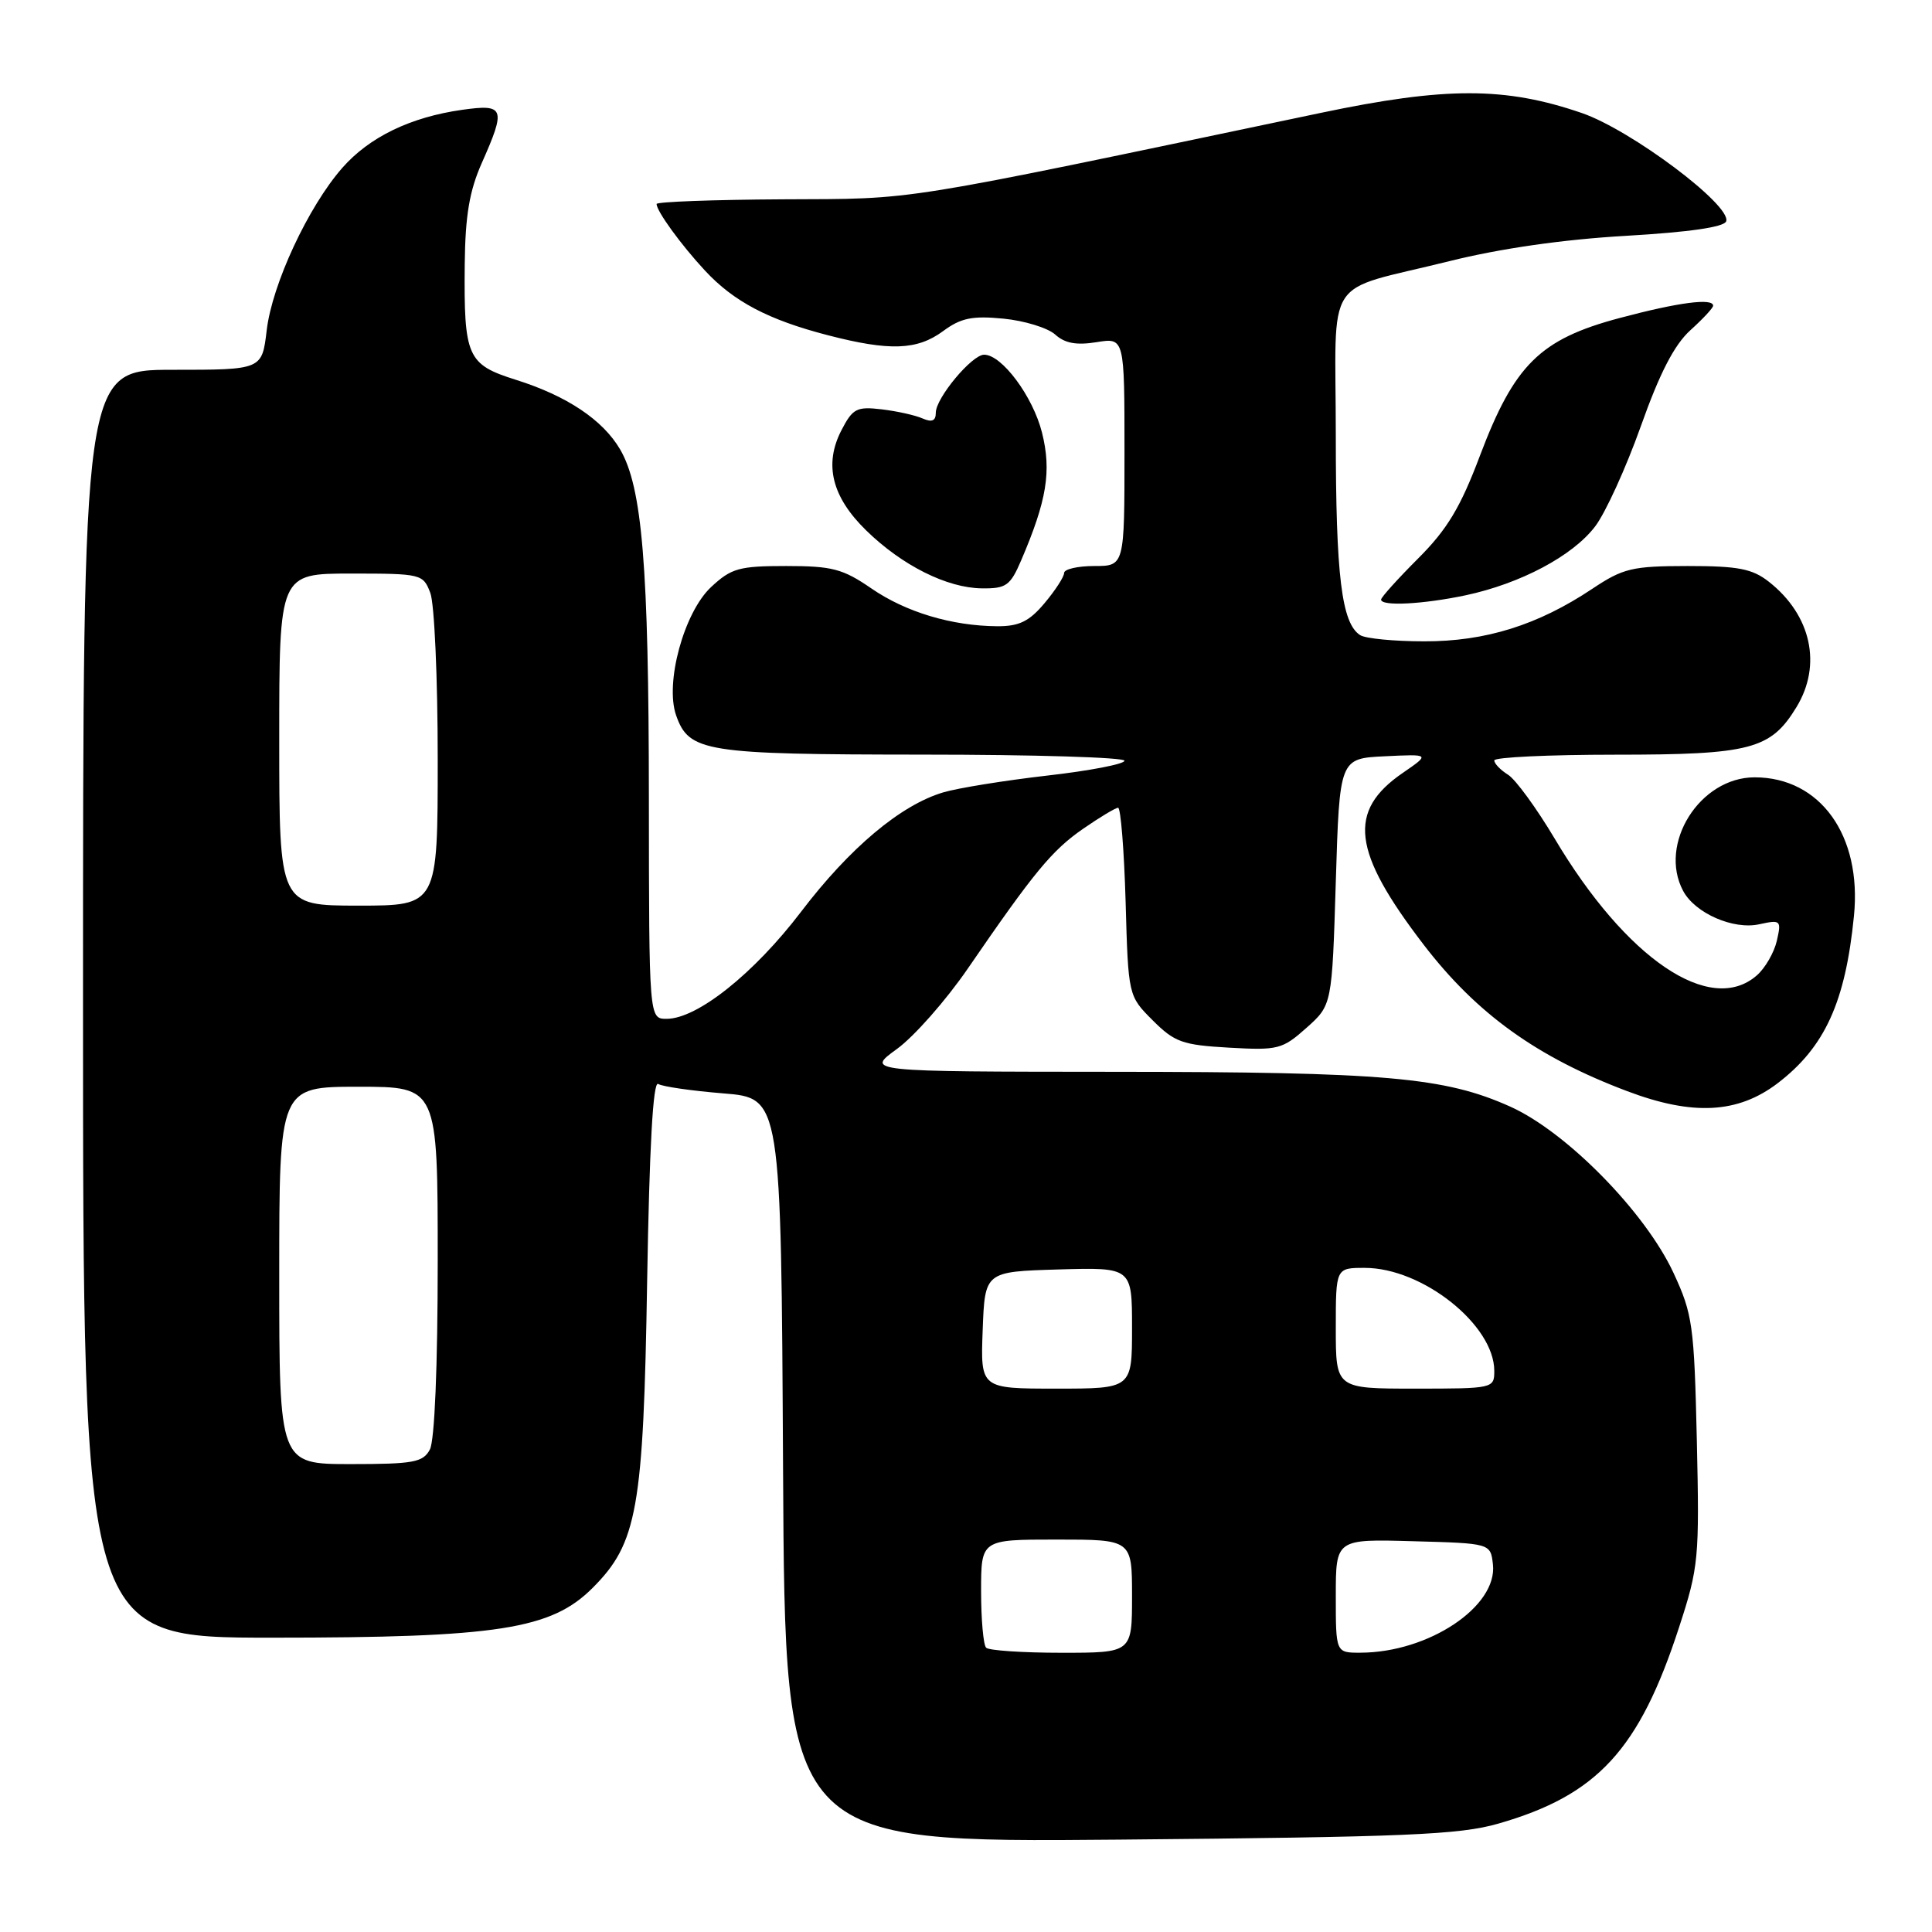 <?xml version="1.0" encoding="UTF-8" standalone="no"?>
<!DOCTYPE svg PUBLIC "-//W3C//DTD SVG 1.1//EN" "http://www.w3.org/Graphics/SVG/1.1/DTD/svg11.dtd" >
<svg xmlns="http://www.w3.org/2000/svg" xmlns:xlink="http://www.w3.org/1999/xlink" version="1.1" viewBox="0 0 256 256">
 <g >
 <path fill="currentColor"
d=" M 198.50 241.65 C 211.66 237.88 217.20 231.87 222.49 215.61 C 225.09 207.64 225.19 206.51 224.84 190.88 C 224.49 175.58 224.28 174.12 221.75 168.67 C 218.00 160.60 207.57 149.98 200.11 146.63 C 191.42 142.73 183.56 142.04 147.60 142.02 C 114.70 142.00 114.70 142.00 118.84 139.00 C 121.12 137.35 125.35 132.55 128.24 128.34 C 137.02 115.55 139.39 112.67 143.53 109.81 C 145.71 108.30 147.79 107.05 148.15 107.03 C 148.50 107.01 148.95 112.62 149.15 119.48 C 149.50 131.96 149.50 131.96 152.74 135.20 C 155.64 138.10 156.68 138.47 162.85 138.82 C 169.35 139.19 169.92 139.04 173.12 136.19 C 176.50 133.17 176.50 133.17 177.00 116.84 C 177.50 100.50 177.50 100.50 183.50 100.21 C 189.50 99.92 189.50 99.92 185.88 102.41 C 178.51 107.47 179.16 112.81 188.66 125.20 C 195.67 134.33 203.64 140.07 215.60 144.58 C 224.30 147.87 230.27 147.55 235.54 143.54 C 241.80 138.76 244.53 132.79 245.66 121.35 C 246.72 110.70 241.19 103.00 232.50 103.00 C 225.23 103.00 219.69 111.82 223.03 118.06 C 224.61 121.01 229.68 123.23 233.11 122.47 C 235.96 121.85 236.06 121.94 235.44 124.66 C 235.08 126.22 233.89 128.29 232.78 129.25 C 226.63 134.62 215.47 127.06 205.99 111.10 C 203.60 107.09 200.83 103.29 199.83 102.66 C 198.82 102.03 198.00 101.18 198.00 100.76 C 198.00 100.34 205.22 100.00 214.05 100.00 C 231.96 100.00 234.63 99.30 238.04 93.70 C 241.45 88.11 240.00 81.50 234.39 77.09 C 232.19 75.36 230.33 75.00 223.62 75.00 C 216.27 75.01 215.08 75.29 211.00 78.01 C 203.78 82.83 196.83 85.00 188.71 84.98 C 184.75 84.98 180.93 84.61 180.23 84.16 C 177.77 82.60 177.00 76.31 177.00 57.73 C 177.00 35.92 175.11 38.82 192.03 34.61 C 198.76 32.93 207.11 31.73 215.42 31.25 C 223.86 30.76 228.47 30.09 228.73 29.32 C 229.43 27.20 216.15 17.24 209.61 14.98 C 199.46 11.49 191.56 11.48 175.00 14.96 C 117.83 26.96 121.81 26.32 103.75 26.41 C 94.54 26.46 87.00 26.74 87.00 27.03 C 87.00 27.97 90.23 32.43 93.40 35.84 C 97.23 39.97 101.82 42.38 109.70 44.42 C 117.88 46.54 121.53 46.41 124.97 43.87 C 127.31 42.14 128.82 41.82 132.94 42.22 C 135.73 42.49 138.82 43.44 139.81 44.32 C 141.09 45.49 142.63 45.77 145.30 45.34 C 149.00 44.74 149.00 44.74 149.00 59.87 C 149.00 75.00 149.00 75.00 145.00 75.00 C 142.80 75.00 141.00 75.42 141.00 75.92 C 141.00 76.43 139.83 78.23 138.41 79.92 C 136.38 82.34 135.04 82.99 132.16 82.98 C 126.11 82.94 120.02 81.11 115.46 77.97 C 111.68 75.37 110.26 75.00 104.18 75.00 C 97.93 75.00 96.90 75.29 94.22 77.79 C 90.63 81.15 88.08 90.49 89.59 94.79 C 91.30 99.64 93.36 99.97 122.25 99.99 C 136.96 99.99 149.00 100.36 149.00 100.80 C 149.00 101.24 144.39 102.13 138.75 102.77 C 133.11 103.42 126.92 104.42 125.00 104.99 C 119.36 106.66 112.60 112.33 106.14 120.82 C 99.90 129.01 92.38 135.00 88.33 135.00 C 86.00 135.00 86.00 135.00 85.98 105.75 C 85.96 74.97 85.10 64.57 82.17 59.55 C 79.88 55.64 75.12 52.45 68.34 50.32 C 61.90 48.29 61.46 47.29 61.58 35.00 C 61.65 28.58 62.20 25.30 63.83 21.62 C 67.07 14.33 66.86 13.76 61.25 14.55 C 54.39 15.52 48.95 18.15 45.35 22.25 C 40.85 27.38 36.06 37.66 35.34 43.76 C 34.72 49.00 34.72 49.00 22.86 49.00 C 11.00 49.00 11.00 49.00 11.00 133.00 C 11.00 217.00 11.00 217.00 36.05 217.00 C 65.96 217.00 73.03 215.90 78.52 210.41 C 84.45 204.48 85.26 199.94 85.75 169.75 C 86.05 151.97 86.53 143.21 87.21 143.63 C 87.77 143.98 91.66 144.54 95.86 144.88 C 103.50 145.50 103.50 145.50 103.76 194.82 C 104.02 244.15 104.02 244.15 148.26 243.76 C 186.26 243.42 193.35 243.12 198.50 241.65 Z  M 194.20 78.88 C 201.48 77.33 208.39 73.66 211.36 69.76 C 212.73 67.97 215.45 62.00 217.41 56.50 C 219.91 49.45 221.85 45.69 223.98 43.76 C 225.64 42.26 227.00 40.80 227.00 40.51 C 227.00 39.46 222.39 40.06 214.57 42.15 C 204.06 44.95 200.66 48.32 196.10 60.38 C 193.52 67.23 191.77 70.14 187.91 74.00 C 185.21 76.70 183.00 79.15 183.00 79.45 C 183.00 80.36 188.56 80.07 194.20 78.88 Z  M 135.31 74.25 C 138.71 66.32 139.35 62.43 138.07 57.32 C 136.87 52.54 132.76 47.00 130.40 47.00 C 128.78 47.00 124.00 52.74 124.00 54.68 C 124.00 55.77 123.49 55.99 122.25 55.45 C 121.29 55.02 118.85 54.48 116.83 54.24 C 113.51 53.85 112.99 54.12 111.49 57.02 C 109.16 61.53 110.22 65.84 114.77 70.28 C 119.53 74.93 125.48 77.91 130.10 77.96 C 133.32 78.00 133.87 77.61 135.31 74.25 Z  M 130.67 218.33 C 130.30 217.97 130.00 214.59 130.00 210.83 C 130.00 204.00 130.00 204.00 140.00 204.00 C 150.00 204.00 150.00 204.00 150.00 211.50 C 150.00 219.00 150.00 219.00 140.67 219.00 C 135.53 219.00 131.03 218.70 130.67 218.33 Z  M 177.00 211.47 C 177.00 203.93 177.00 203.93 187.25 204.22 C 197.50 204.50 197.50 204.50 197.82 207.28 C 198.46 212.86 189.28 218.98 180.25 218.99 C 177.00 219.00 177.00 219.00 177.00 211.47 Z  M 37.00 169.00 C 37.00 144.00 37.00 144.00 47.50 144.00 C 58.00 144.00 58.00 144.00 58.00 167.07 C 58.00 181.05 57.59 190.89 56.96 192.07 C 56.05 193.77 54.80 194.00 46.46 194.00 C 37.00 194.00 37.00 194.00 37.00 169.00 Z  M 130.21 176.25 C 130.50 168.50 130.50 168.50 140.25 168.21 C 150.00 167.93 150.00 167.93 150.00 175.96 C 150.00 184.00 150.00 184.00 139.96 184.00 C 129.92 184.00 129.92 184.00 130.21 176.25 Z  M 177.00 176.00 C 177.00 168.00 177.00 168.00 180.84 168.00 C 188.49 168.00 198.00 175.57 198.00 181.65 C 198.00 183.97 197.86 184.00 187.50 184.00 C 177.00 184.00 177.00 184.00 177.00 176.00 Z  M 37.00 98.00 C 37.00 76.00 37.00 76.00 46.52 76.00 C 55.83 76.00 56.07 76.06 57.02 78.57 C 57.56 79.98 58.00 89.88 58.00 100.57 C 58.00 120.00 58.00 120.00 47.50 120.00 C 37.00 120.00 37.00 120.00 37.00 98.00 Z "/>
</g>
</svg>